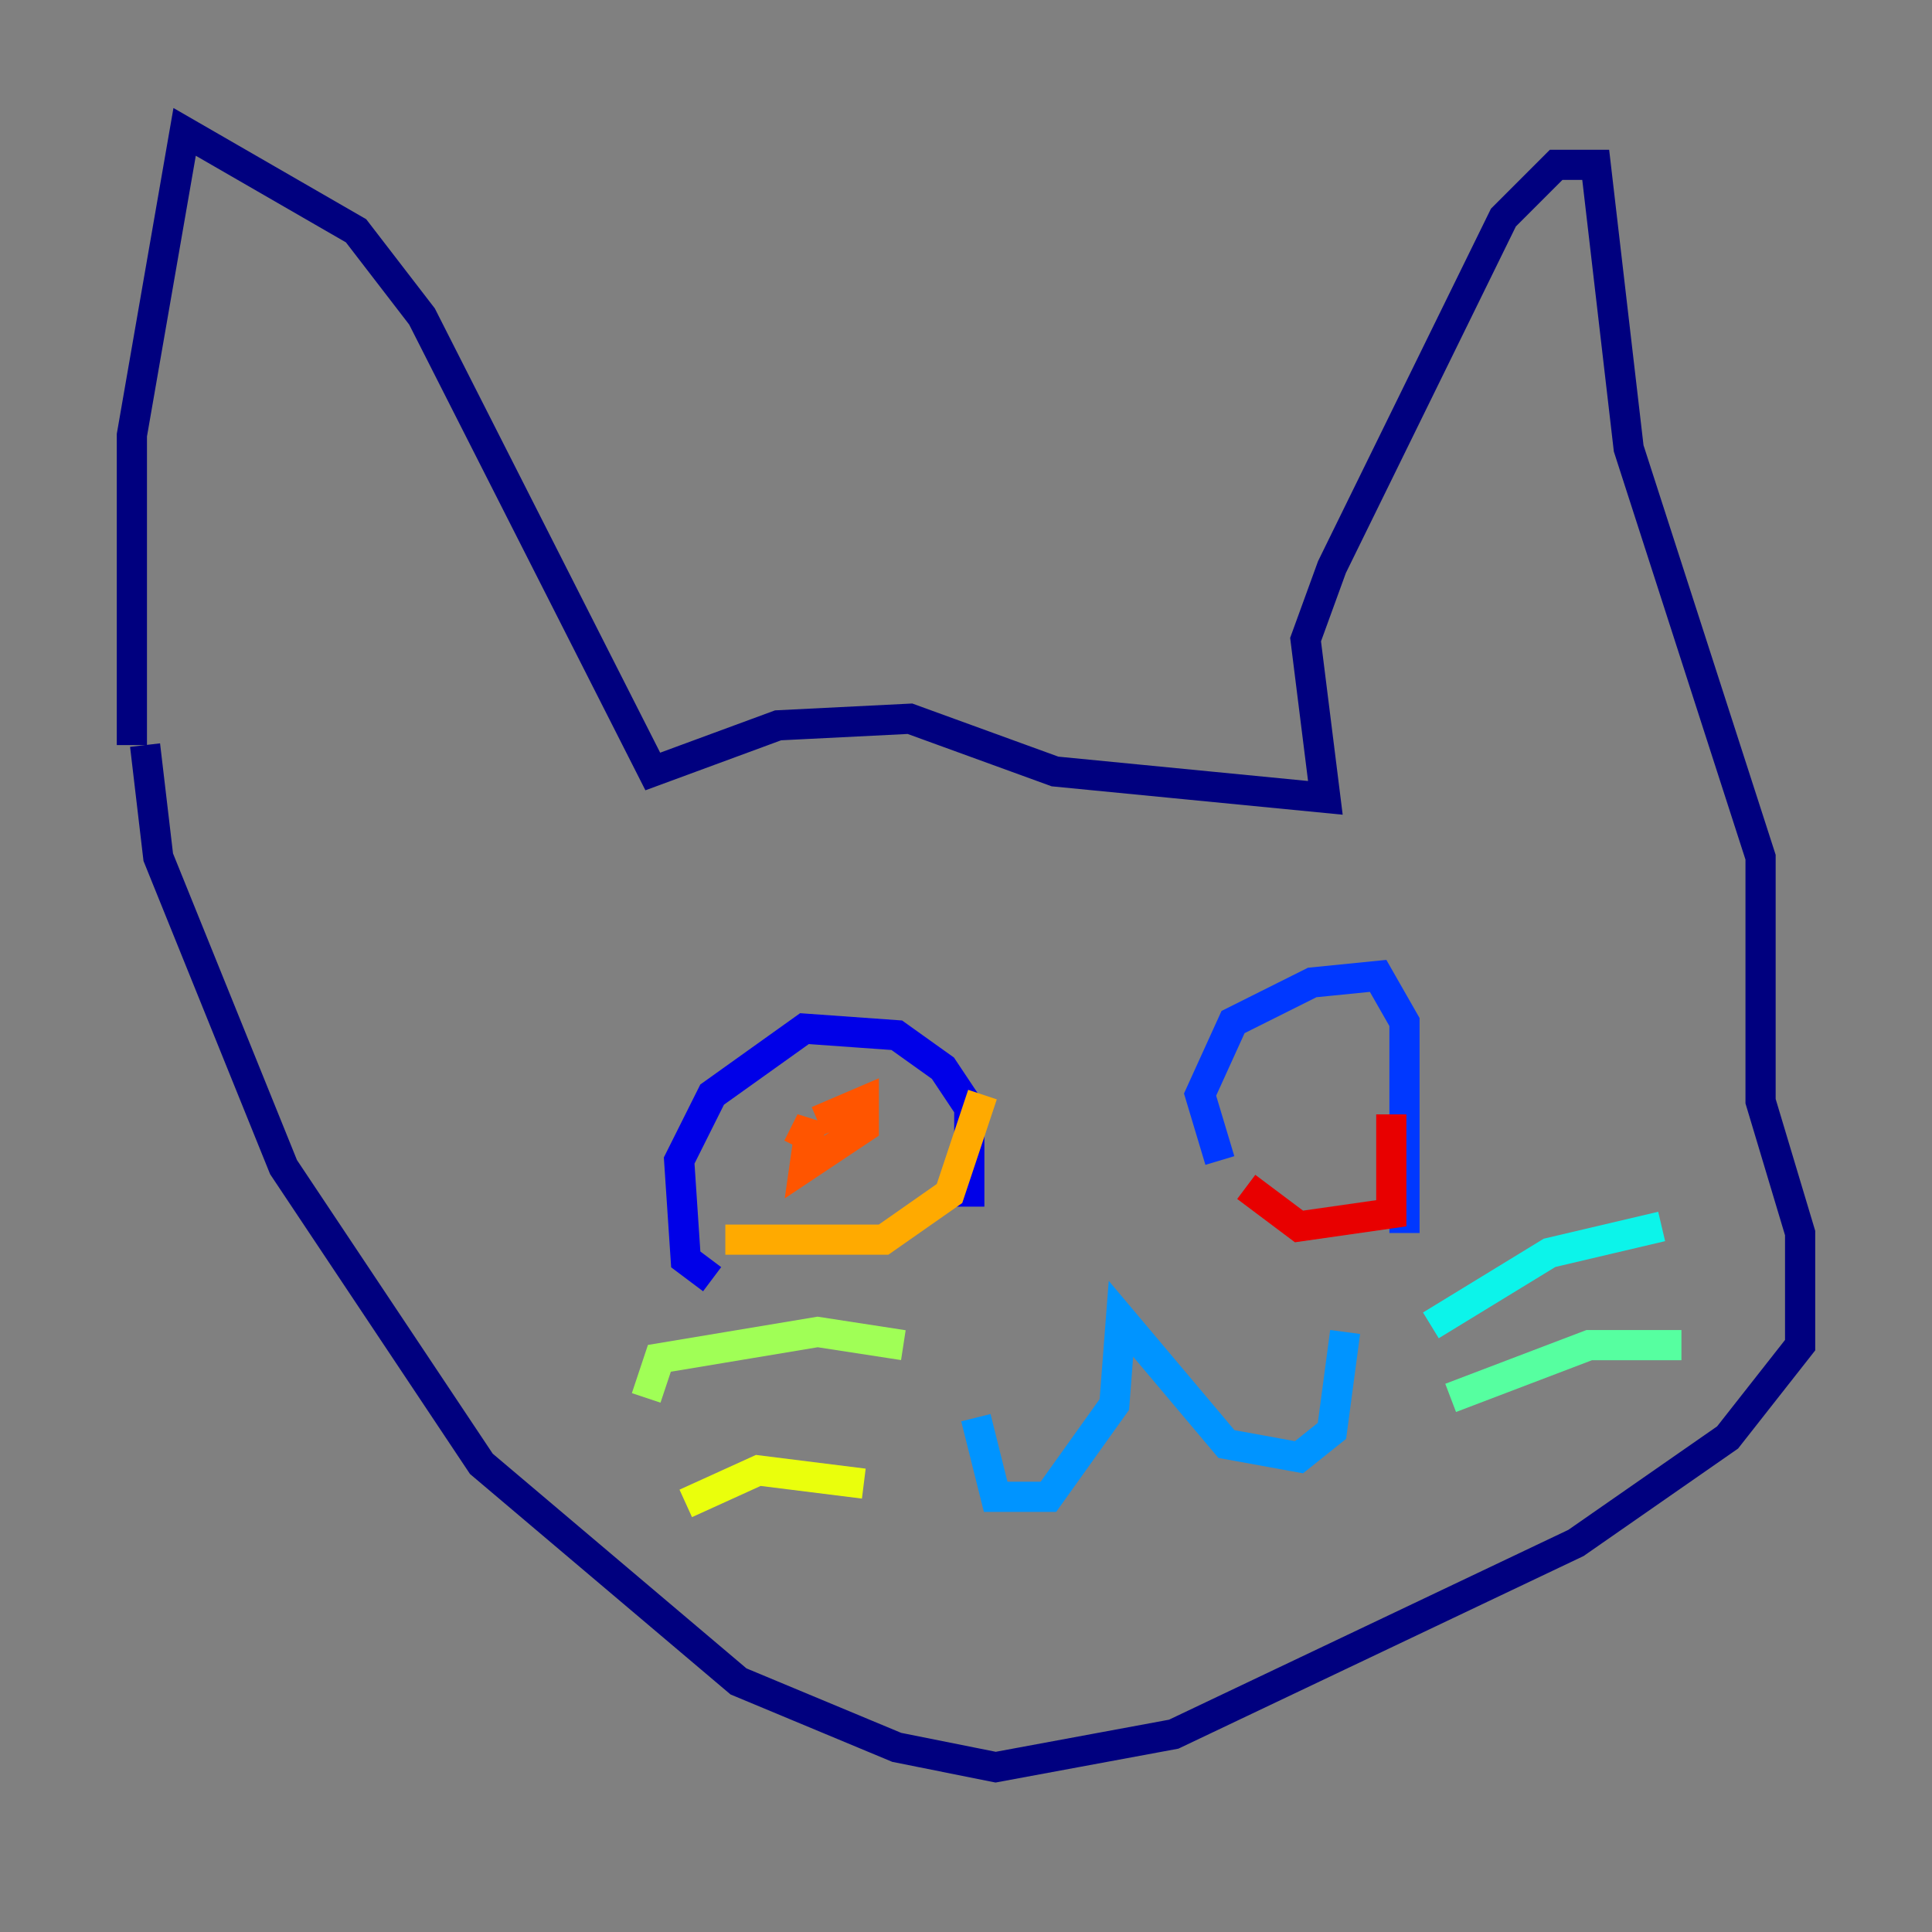 <?xml version="1.0" encoding="utf-8" ?>
<svg baseProfile="tiny" height="128" version="1.2" viewBox="0,0,128,128" width="128" xmlns="http://www.w3.org/2000/svg" xmlns:ev="http://www.w3.org/2001/xml-events" xmlns:xlink="http://www.w3.org/1999/xlink"><rect x="0" y="0" width="128" height="128" fill="#808080" stroke="none"/><defs /><polyline fill="none" points="8.737,49.365 8.737,28.833 12.232,8.737 23.59,15.29 27.959,20.969 43.249,51.113 51.55,48.055 60.287,47.618 69.898,51.113 87.809,52.86 86.498,42.375 88.246,37.57 99.604,14.416 103.099,10.921 105.72,10.921 107.904,29.706 116.642,56.792 116.642,72.956 119.263,81.693 119.263,89.12 114.457,95.236 104.41,102.225 77.761,114.894 65.966,117.079 59.413,115.768 48.928,111.399 31.891,96.983 18.785,77.324 10.485,56.792 9.611,49.365" stroke="#00007f" stroke-width="2" /><polyline fill="none" points="47.181,84.751 45.433,83.44 44.997,76.887 47.181,72.519 53.297,68.15 59.413,68.587 62.471,70.771 64.218,73.392 64.218,79.945" stroke="#0000e8" stroke-width="2" /><polyline fill="none" points="80.819,76.887 79.508,72.519 81.693,67.713 86.935,65.092 91.304,64.655 93.051,67.713 93.051,81.693" stroke="#0038ff" stroke-width="2" /><polyline fill="none" points="64.655,93.925 65.966,99.167 69.461,99.167 73.829,93.051 74.266,87.372 81.256,95.672 86.061,96.546 88.246,94.799 89.12,88.246" stroke="#0094ff" stroke-width="2" /><polyline fill="none" points="94.799,87.809 102.662,83.003 110.089,81.256" stroke="#0cf4ea" stroke-width="2" /><polyline fill="none" points="96.109,92.614 105.283,89.12 111.399,89.12" stroke="#56ffa0" stroke-width="2" /><polyline fill="none" points="59.85,89.12 54.171,88.246 43.686,89.993 42.812,92.614" stroke="#a0ff56" stroke-width="2" /><polyline fill="none" points="57.229,98.293 50.239,97.42 45.433,99.604" stroke="#eaff0c" stroke-width="2" /><polyline fill="none" points="48.055,82.13 58.539,82.13 62.908,79.072 65.092,72.519" stroke="#ffaa00" stroke-width="2" /><polyline fill="none" points="52.86,76.014 53.734,74.266 53.297,77.324 57.229,74.703 57.229,72.956 54.171,74.266" stroke="#ff5500" stroke-width="2" /><polyline fill="none" points="82.567,78.635 86.061,81.256 92.177,80.382 92.177,73.829" stroke="#e80000" stroke-width="2" /><polyline fill="none" points="85.188,72.956 85.188,72.956" stroke="#7f0000" stroke-width="2" /></svg>